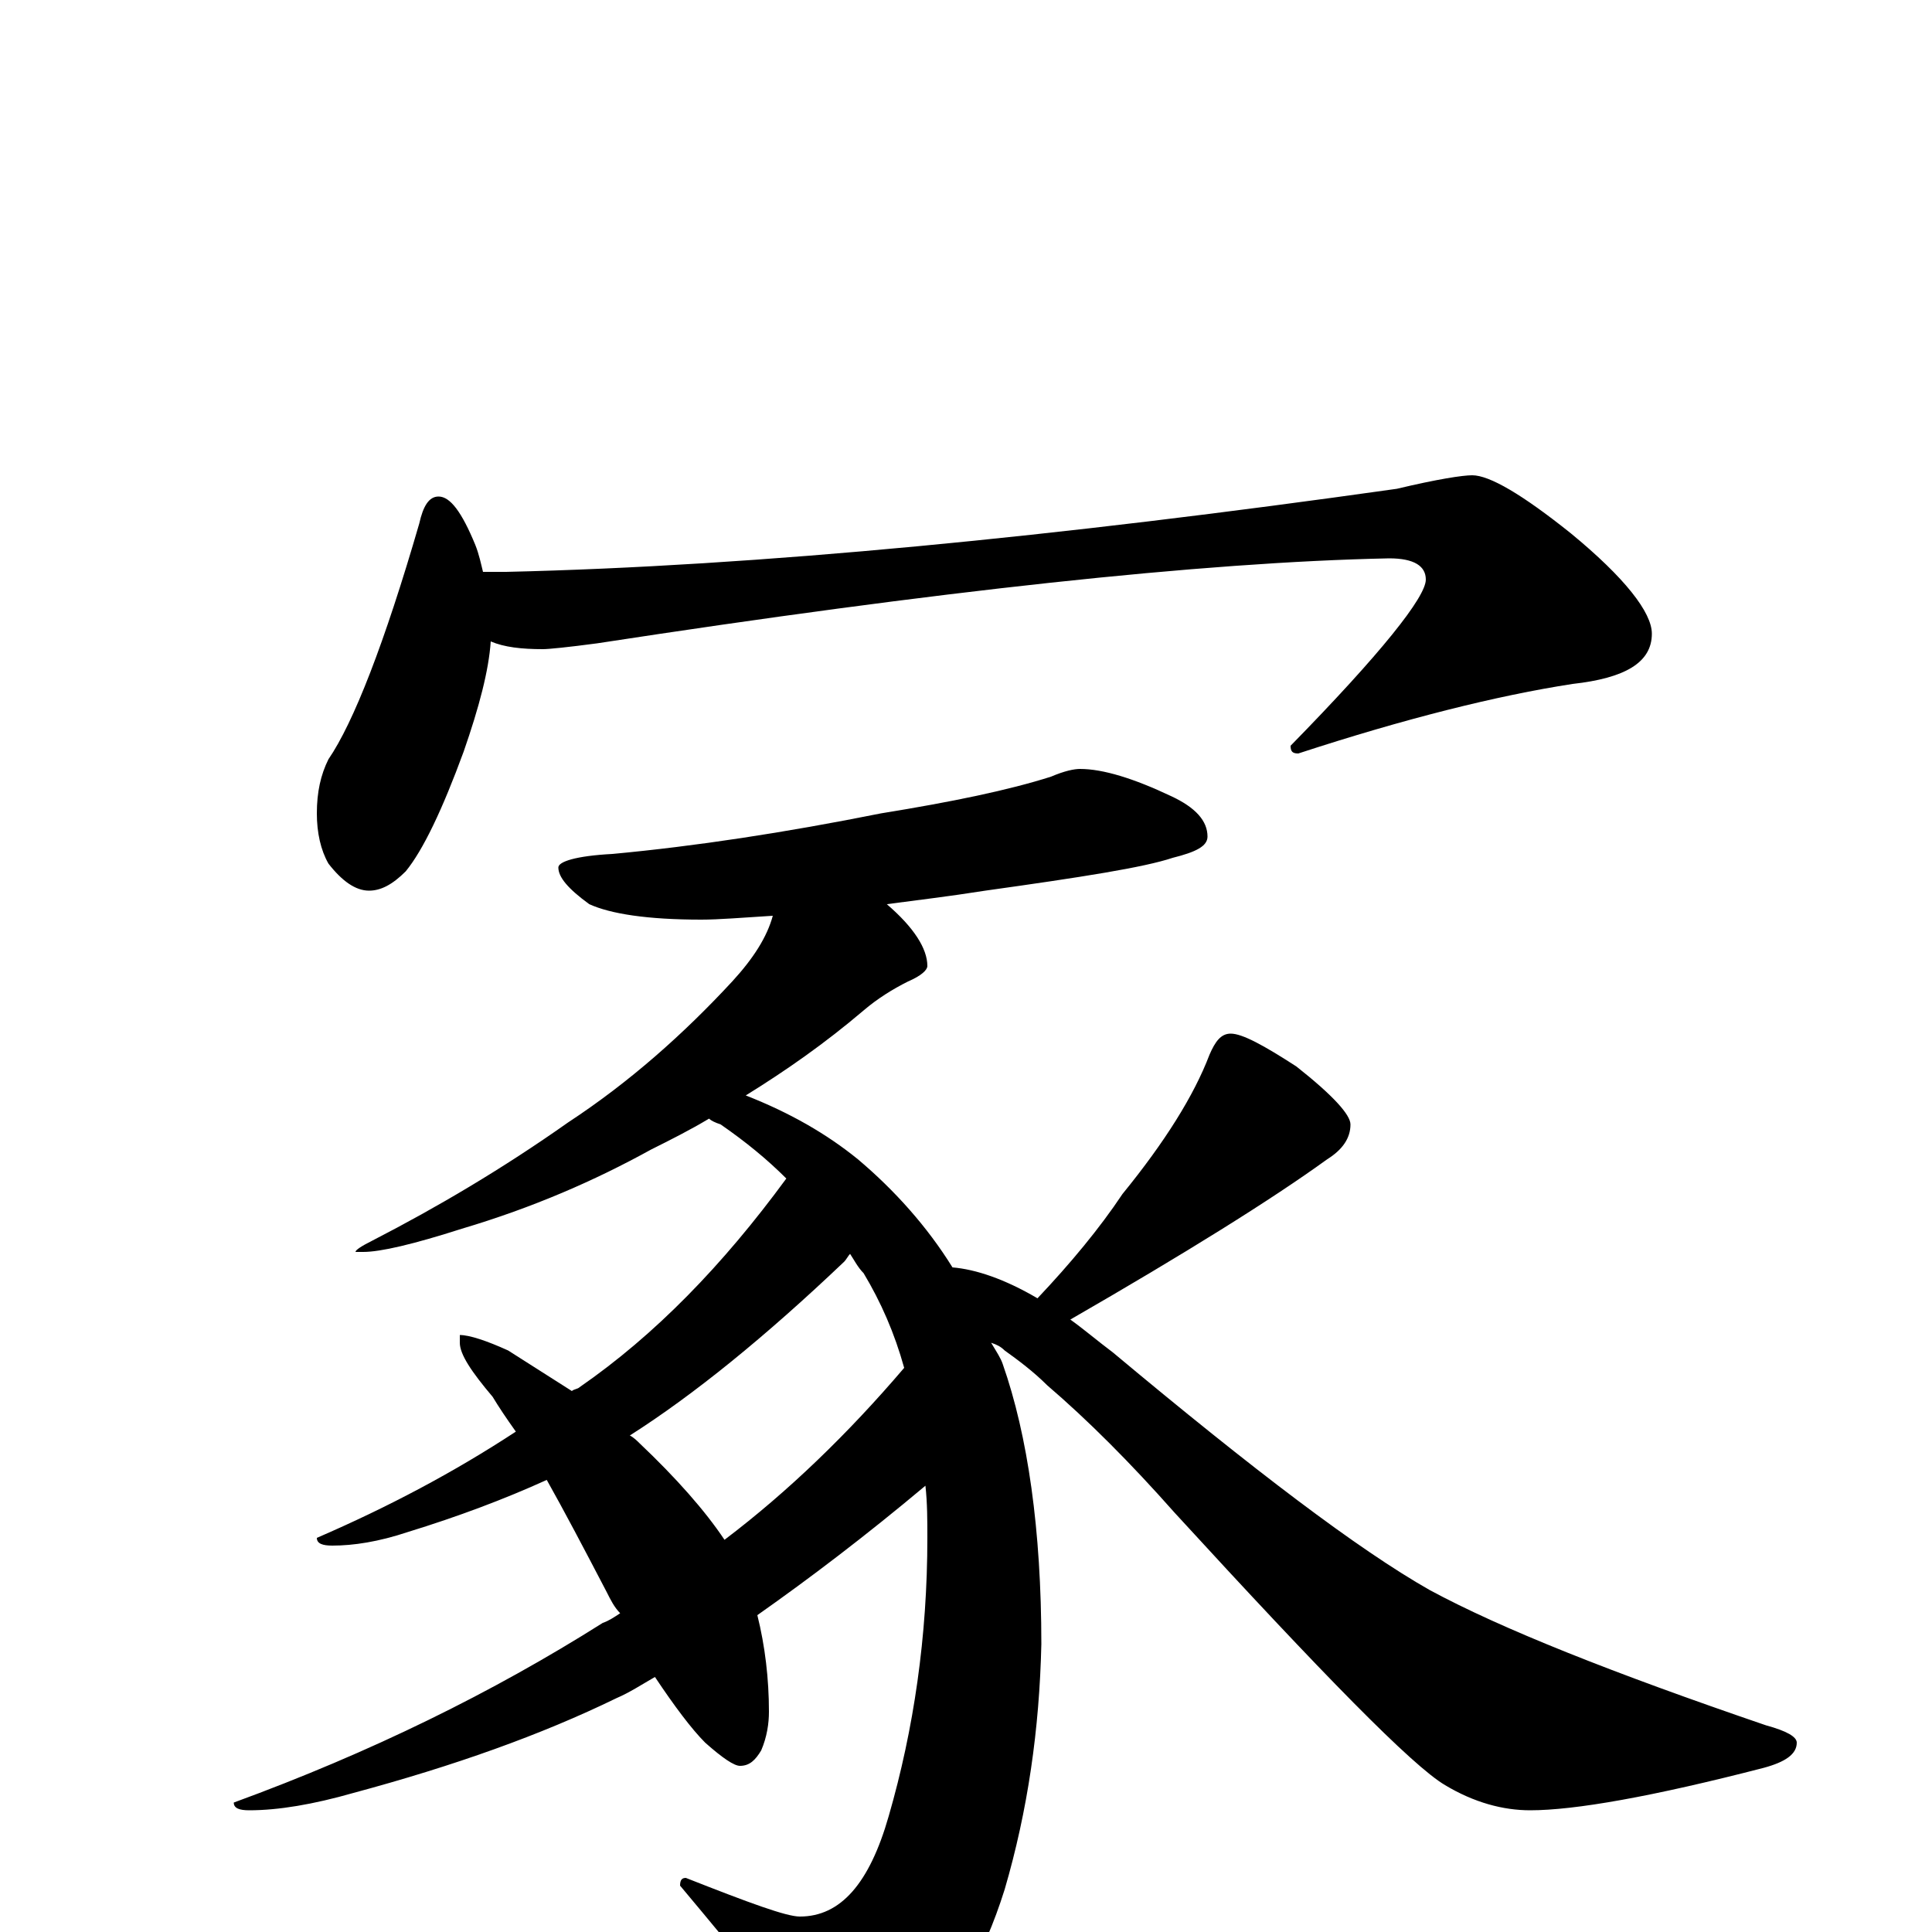 <?xml version="1.0" encoding="utf-8" ?>
<!DOCTYPE svg PUBLIC "-//W3C//DTD SVG 1.1//EN" "http://www.w3.org/Graphics/SVG/1.1/DTD/svg11.dtd">
<svg version="1.1" id="Layer_1" xmlns="http://www.w3.org/2000/svg" xmlns:xlink="http://www.w3.org/1999/xlink" x="0px" y="145px" width="1000px" height="1000px" viewBox="0 0 1000 1000" enable-background="new 0 0 1000 1000" xml:space="preserve">
<g id="Layer_1">
<path id="glyph" transform="matrix(1 0 0 -1 0 1000)" d="M227,743C233,743 239,735 246,718C248,713 249,708 250,704l12,0C392,707 546,722 723,747C744,752 757,754 762,754C771,754 788,744 813,724C841,701 855,683 855,672C855,657 841,649 814,646C775,640 727,628 672,610C669,610 668,611 668,614C715,662 738,691 738,700C738,707 732,711 719,711C622,709 485,694 309,667C294,665 284,664 281,664C270,664 261,665 254,668C253,653 248,634 240,611C229,581 219,560 210,549C203,542 197,539 191,539C184,539 177,544 170,553C166,560 164,569 164,579C164,590 166,599 170,607C183,626 199,667 217,729C219,738 222,743 227,743M559,602C571,602 587,597 606,588C619,582 625,575 625,567C625,562 619,559 607,556C592,551 560,546 510,539C491,536 474,534 459,532C473,520 480,509 480,500C480,498 477,495 470,492C462,488 454,483 447,477C427,460 407,446 386,433C409,424 428,413 444,400C463,384 480,365 493,344C505,343 520,338 537,328C554,346 569,364 581,382C603,409 618,433 626,454C629,461 632,465 637,465C643,465 654,459 671,448C690,433 699,423 699,418C699,411 695,405 687,400C658,379 613,351 554,317C561,312 568,306 576,300C649,239 703,198 740,177C777,157 835,134 914,107C925,104 930,101 930,98C930,92 924,88 913,85C855,70 815,63 792,63C778,63 763,67 748,76C731,86 685,133 608,217C585,243 563,265 542,283C535,290 527,296 520,301C518,303 516,304 513,305C516,300 518,297 519,294C532,257 539,208 539,149C538,105 532,63 520,22C509,-13 493,-41 470,-64C461,-73 451,-78 441,-78C434,-78 427,-72 418,-59C405,-40 383,-13 352,24C352,27 353,28 355,28C388,15 407,8 414,8C435,8 450,25 460,60C473,105 480,153 480,204C480,213 480,222 479,231C448,205 419,183 392,164C396,148 398,131 398,114C398,108 397,101 394,94C391,89 388,86 383,86C380,86 374,90 365,98C358,105 349,117 339,132C332,128 326,124 319,121C280,102 235,86 183,72C162,66 144,63 129,63C124,63 121,64 121,67C192,93 255,124 312,160C315,161 318,163 321,165C318,168 316,172 314,176C302,199 292,218 283,234C261,224 237,215 211,207C196,202 183,200 172,200C167,200 164,201 164,204C201,220 235,238 267,259C262,266 258,272 255,277C244,290 238,299 238,305l0,4C243,309 252,306 263,301C274,294 285,287 296,280C297,281 299,281 300,282C339,309 374,345 407,390C397,400 386,409 373,418C370,419 368,420 367,421C357,415 347,410 337,405C308,389 276,375 239,364C214,356 197,352 188,352l-4,0C184,353 187,355 193,358C226,375 260,395 294,419C326,440 354,465 379,492C390,504 397,515 400,526C384,525 372,524 363,524C335,524 316,527 305,532C294,540 289,546 289,551C289,554 298,557 317,558C360,562 406,569 456,579C493,585 522,591 544,598C551,601 556,602 559,602M326,257C328,256 330,254 331,253C350,235 365,218 375,203C408,228 439,258 468,292C463,310 456,326 447,341C444,344 442,348 440,351C439,350 438,348 437,347C396,308 359,278 326,257z"/>
</g>
</svg>
